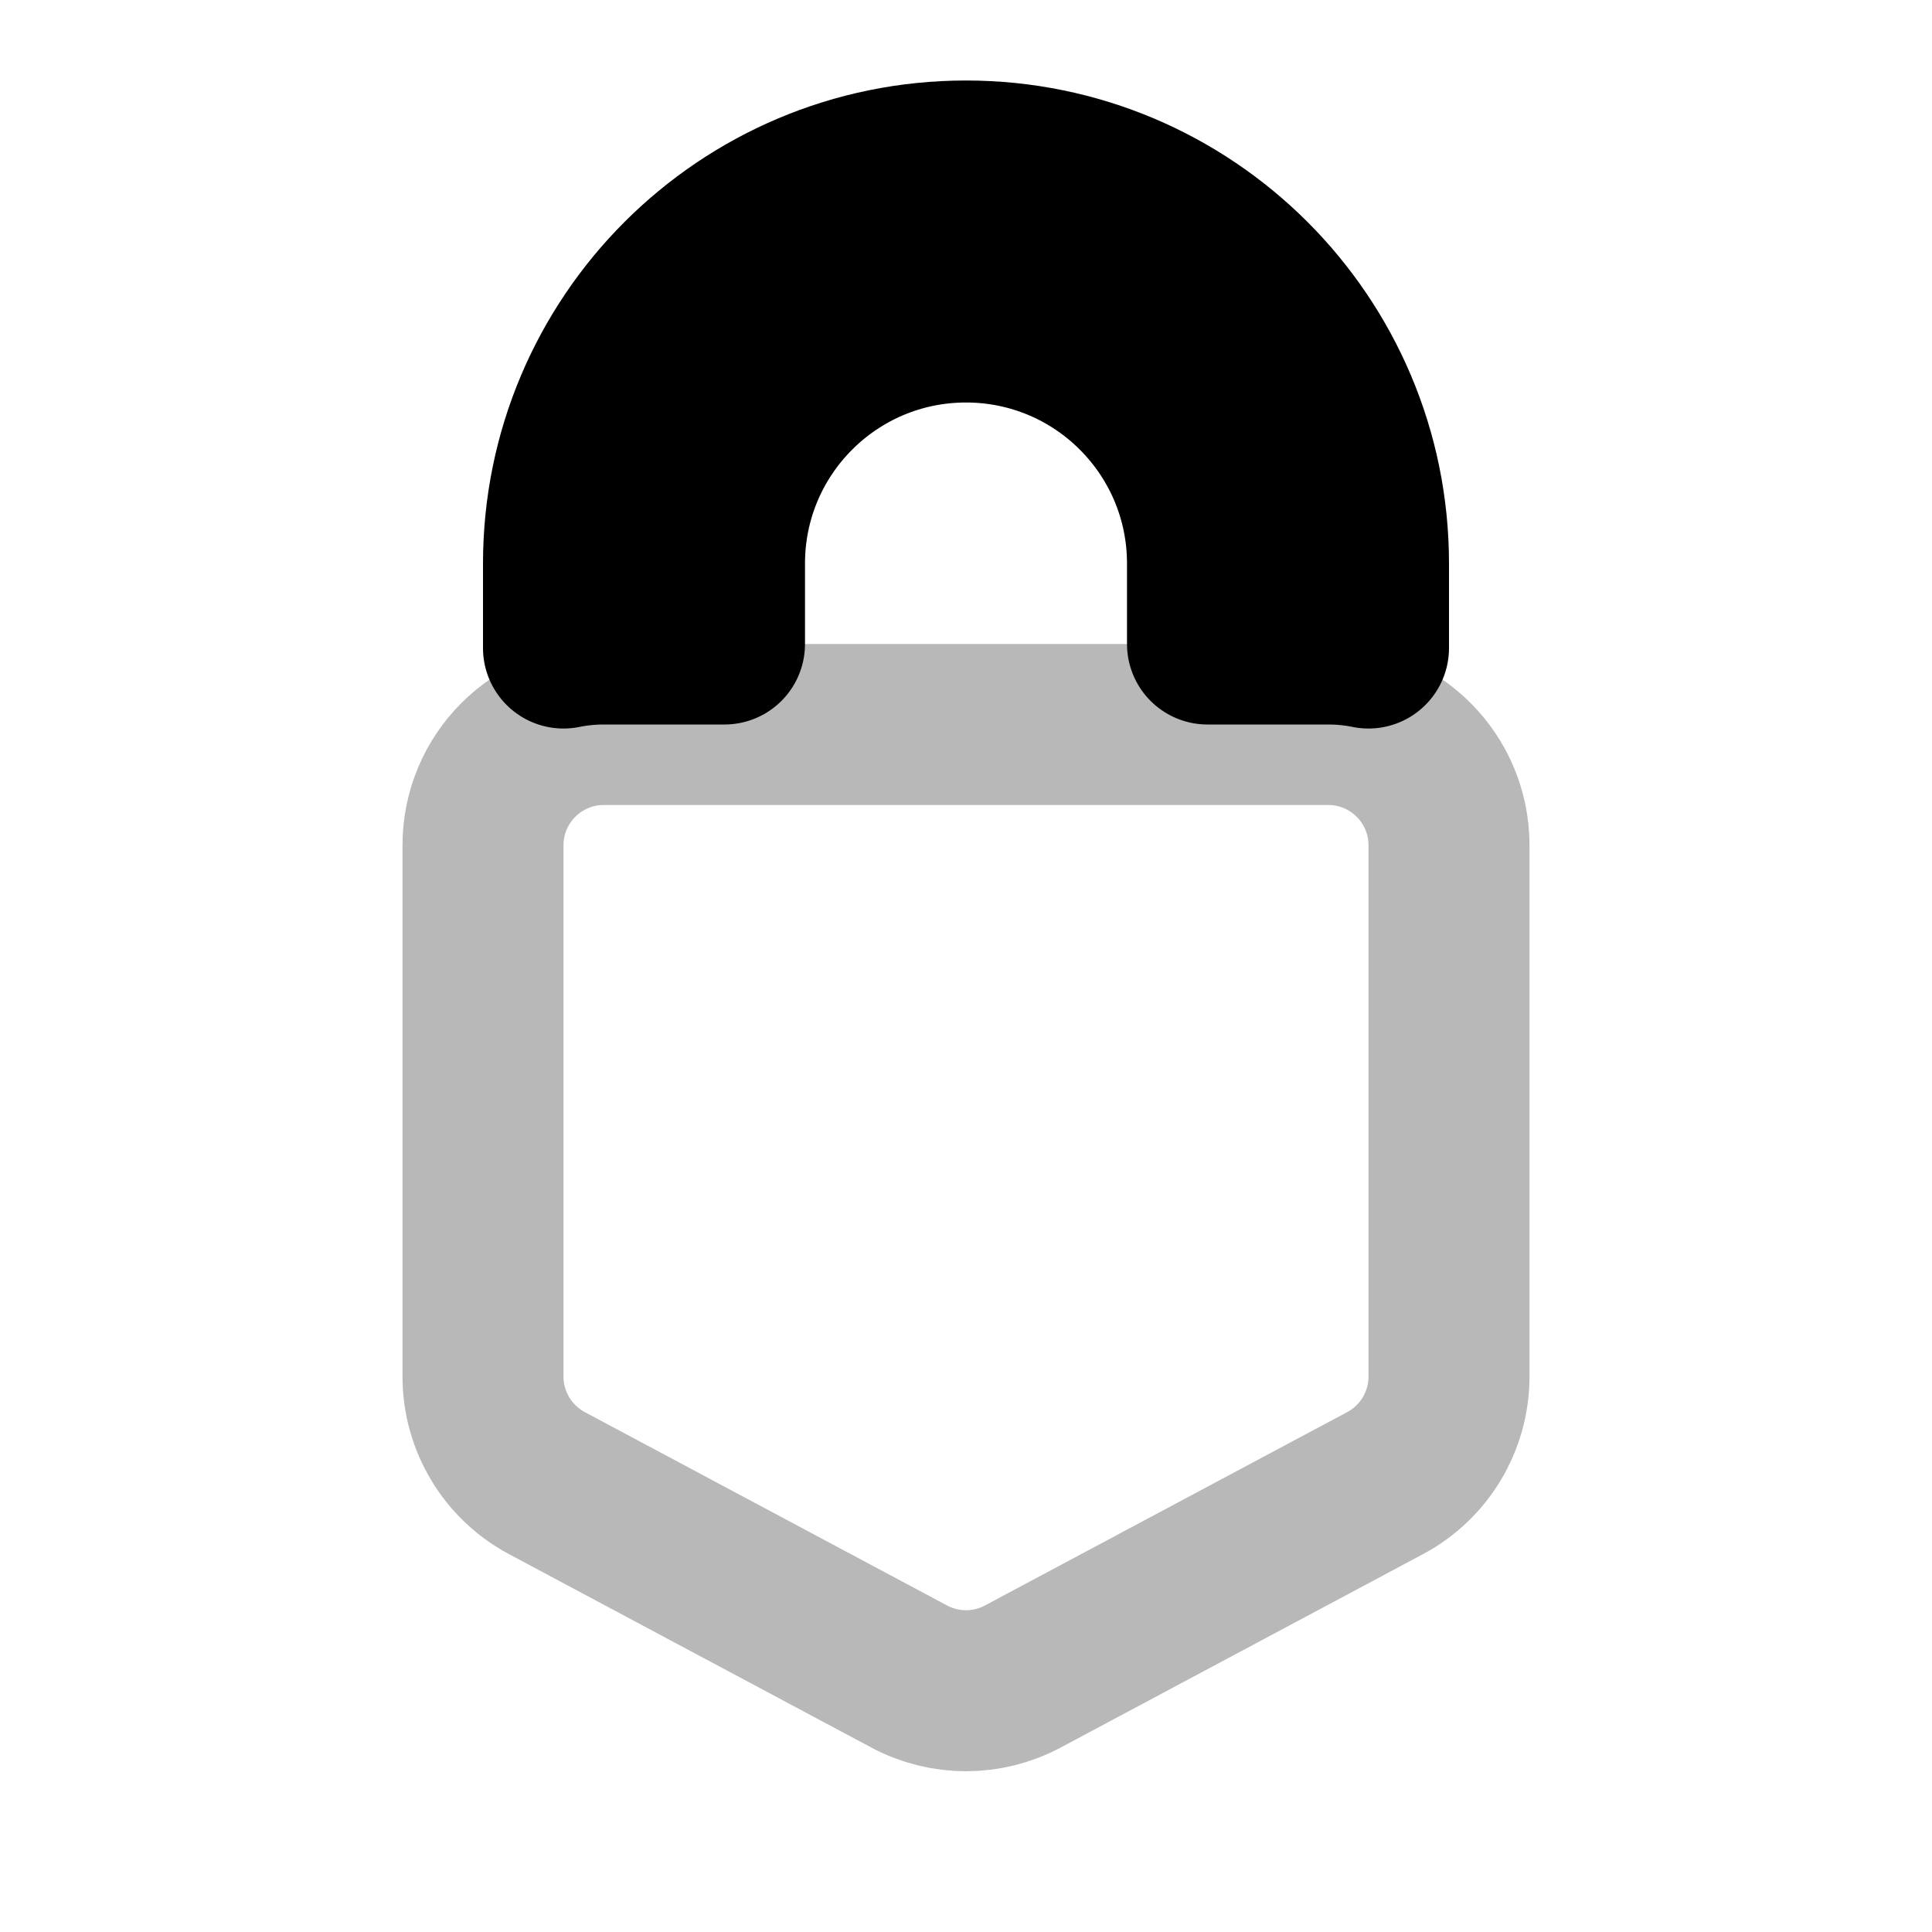 <svg
  xmlns="http://www.w3.org/2000/svg"
  width="24"
  height="24"
  viewBox="0 0 24 24"
  fill="none"
  stroke="currentColor"
  stroke-width="2"
  stroke-linecap="round"
  stroke-linejoin="round"
>
  <path d="M6 17.1V10.5C6 9.672 6.672 9 7.5 9H16.5C17.328 9 18 9.672 18 10.5V17.1C18 17.654 17.695 18.163 17.206 18.424L12.706 20.826C12.265 21.062 11.735 21.062 11.294 20.826L6.794 18.424C6.305 18.163 6 17.654 6 17.1Z" stroke="currentColor" stroke-width="2" opacity="0.28"/>
  <path d="M9 7C9 5.343 10.343 4 12 4C13.657 4 15 5.343 15 7V8H16.5C16.671 8 16.838 8.017 17 8.05V7C17 4.239 14.761 2 12 2C9.239 2 7 4.239 7 7V8.05C7.162 8.017 7.329 8 7.5 8H9V7Z" fill="currentColor"/>
</svg>